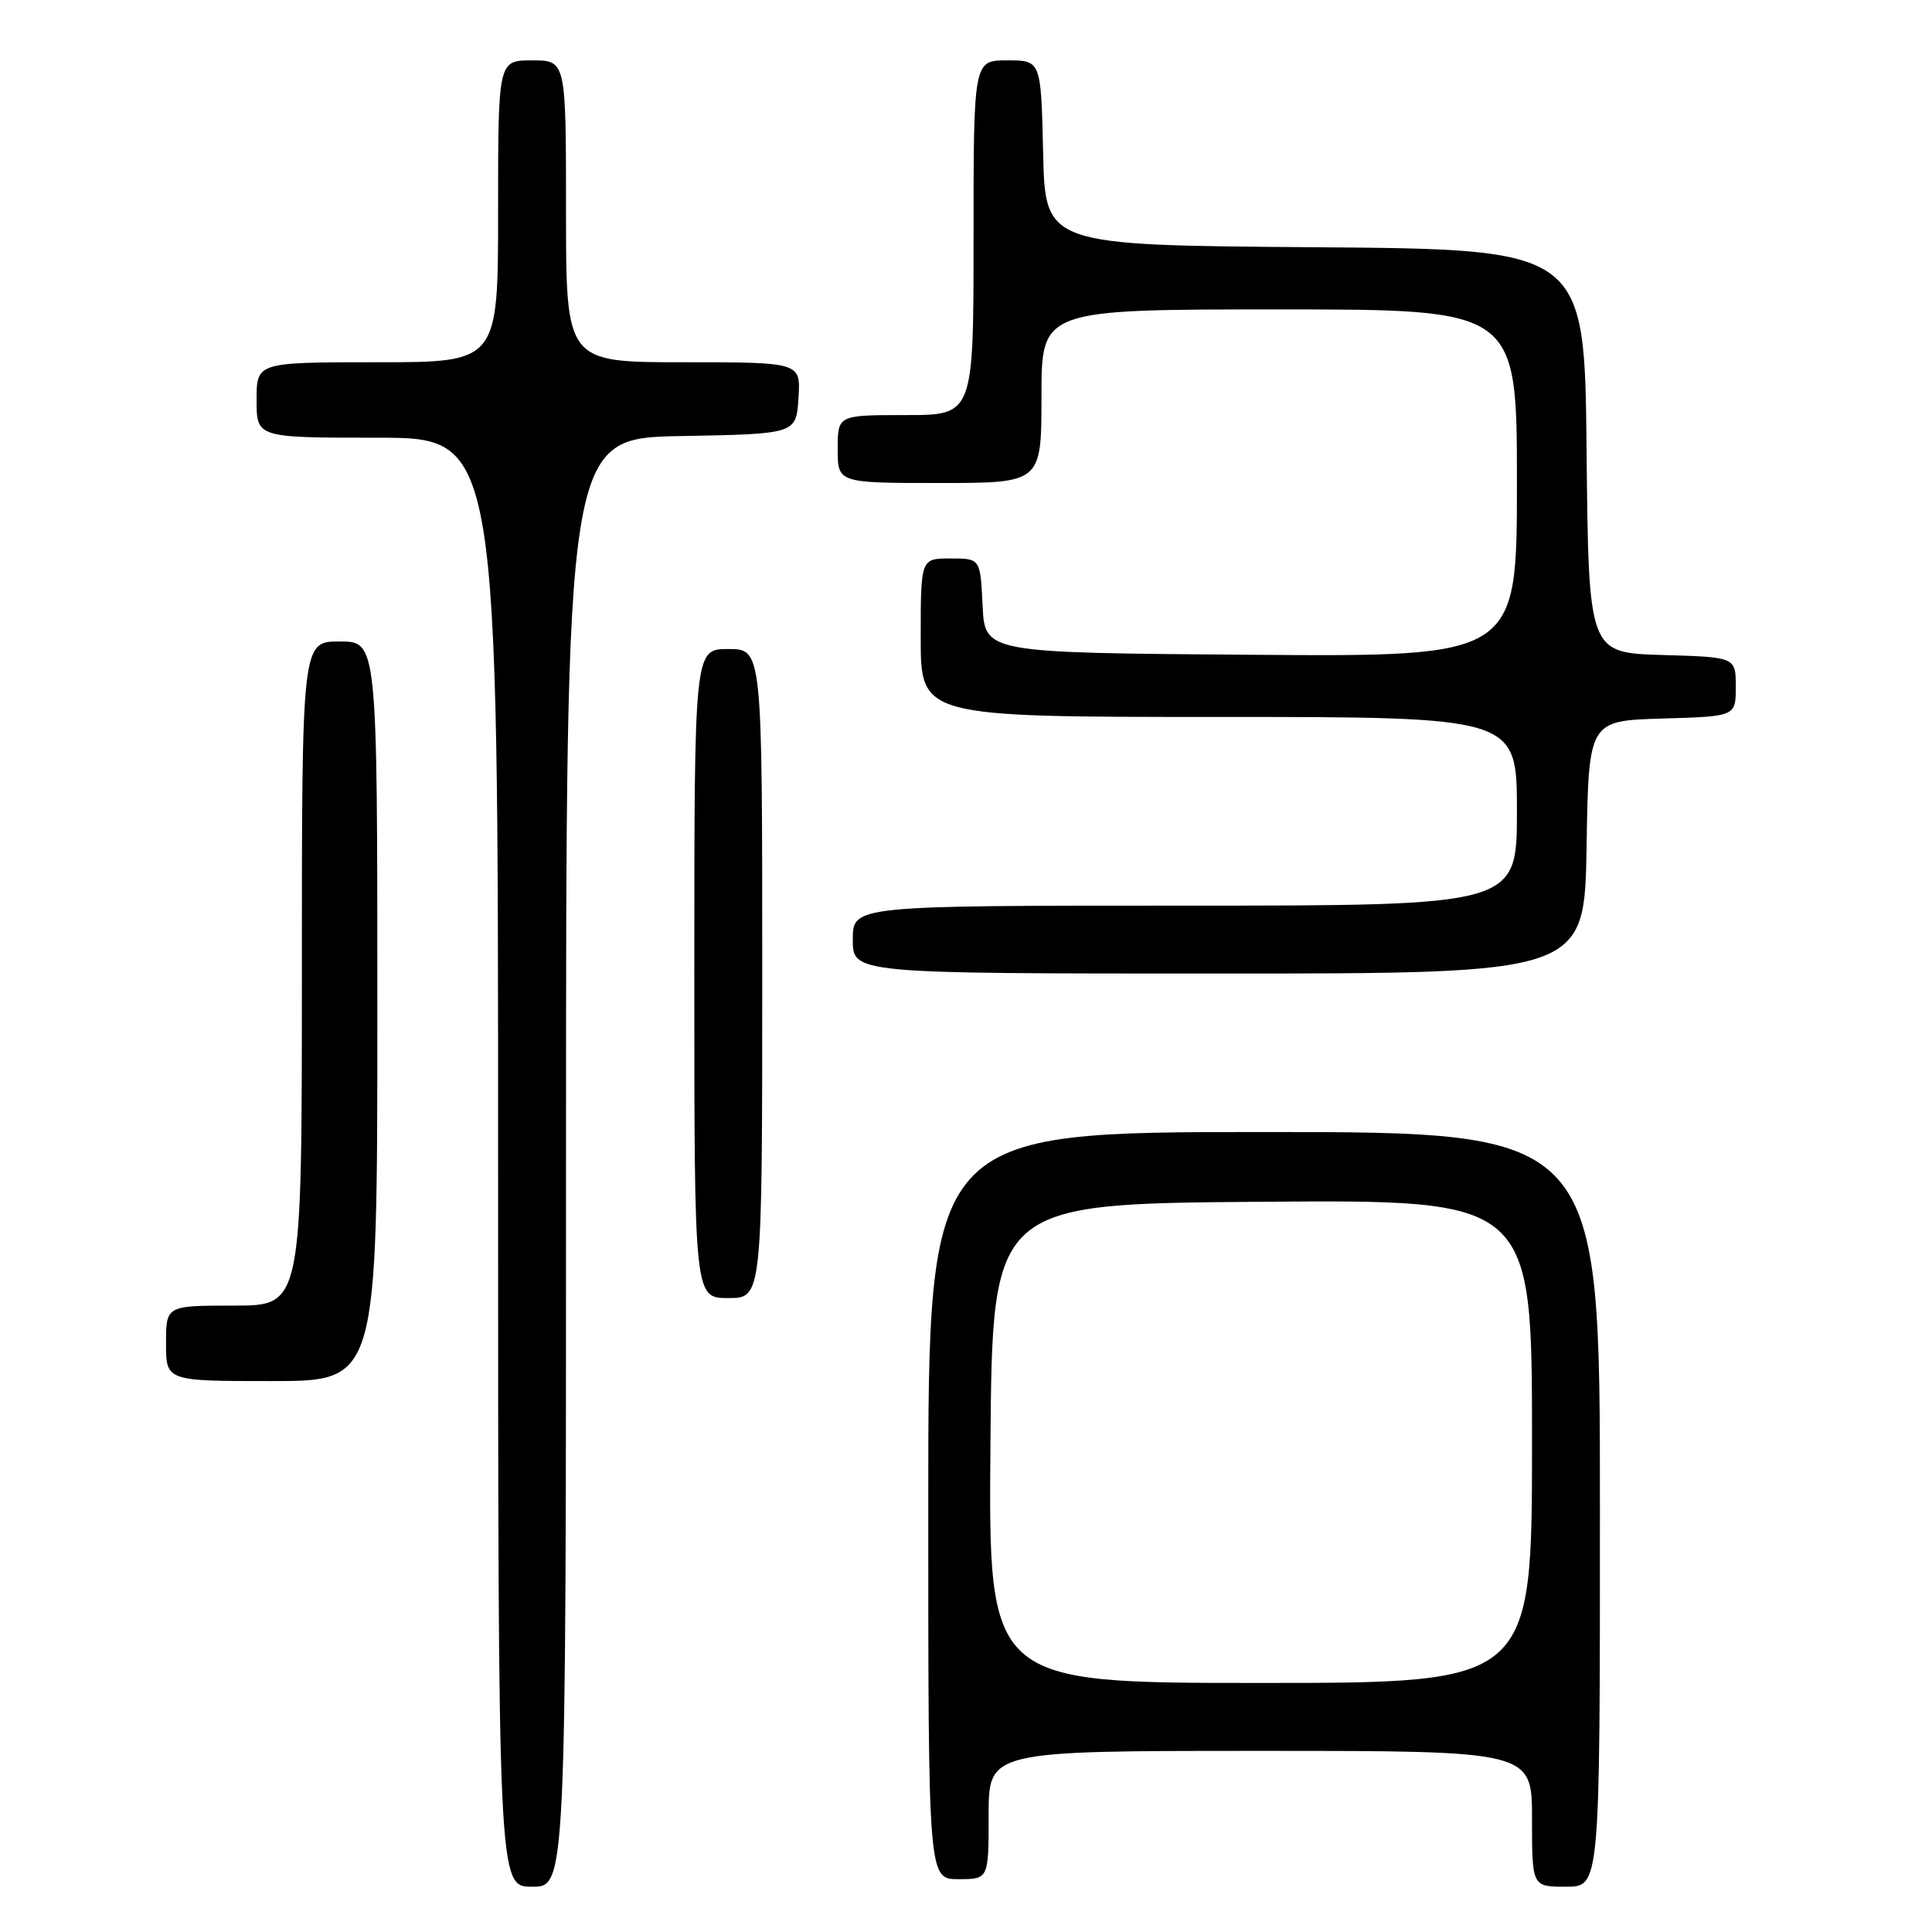 <?xml version="1.0" encoding="UTF-8" standalone="no"?>
<!DOCTYPE svg PUBLIC "-//W3C//DTD SVG 1.1//EN" "http://www.w3.org/Graphics/SVG/1.1/DTD/svg11.dtd" >
<svg xmlns="http://www.w3.org/2000/svg" xmlns:xlink="http://www.w3.org/1999/xlink" version="1.1" viewBox="0 0 256 256">
 <g >
 <path fill="currentColor"
d=" M 75.00 154.03 C 75.00 58.05 75.00 58.05 90.25 57.78 C 105.50 57.50 105.50 57.50 105.80 52.75 C 106.11 48.00 106.11 48.00 90.55 48.00 C 75.00 48.00 75.00 48.00 75.00 28.00 C 75.00 8.00 75.00 8.00 70.50 8.00 C 66.00 8.00 66.00 8.00 66.00 28.00 C 66.00 48.00 66.00 48.00 50.00 48.00 C 34.00 48.00 34.00 48.00 34.00 53.00 C 34.00 58.00 34.00 58.00 50.00 58.00 C 66.00 58.00 66.00 58.00 66.00 154.00 C 66.00 250.00 66.00 250.00 70.50 250.00 C 75.00 250.00 75.00 250.00 75.00 154.03 Z  M 212.00 200.00 C 212.00 150.00 212.00 150.00 167.50 150.00 C 123.00 150.00 123.00 150.00 123.00 199.50 C 123.00 249.00 123.00 249.00 127.00 249.00 C 131.00 249.00 131.00 249.00 131.00 240.50 C 131.00 232.00 131.00 232.00 167.00 232.00 C 203.00 232.00 203.00 232.00 203.00 241.00 C 203.00 250.00 203.00 250.00 207.50 250.00 C 212.00 250.00 212.00 250.00 212.00 200.00 Z  M 50.00 134.00 C 50.00 85.00 50.00 85.00 45.00 85.00 C 40.00 85.00 40.00 85.00 40.00 129.00 C 40.00 173.00 40.00 173.00 31.00 173.00 C 22.00 173.00 22.00 173.00 22.00 178.00 C 22.00 183.00 22.00 183.00 36.00 183.00 C 50.00 183.00 50.00 183.00 50.00 134.00 Z  M 101.00 129.00 C 101.00 86.00 101.00 86.00 96.50 86.00 C 92.00 86.00 92.00 86.00 92.00 129.00 C 92.00 172.00 92.00 172.00 96.50 172.00 C 101.00 172.00 101.00 172.00 101.00 129.00 Z  M 210.23 112.25 C 210.50 95.50 210.50 95.50 220.25 95.21 C 230.00 94.93 230.00 94.93 230.00 91.00 C 230.00 87.07 230.00 87.07 220.25 86.79 C 210.50 86.50 210.50 86.50 210.23 59.76 C 209.97 33.03 209.97 33.03 174.23 32.76 C 138.50 32.50 138.50 32.50 138.22 20.25 C 137.94 8.00 137.94 8.00 133.47 8.00 C 129.00 8.00 129.00 8.00 129.00 31.50 C 129.00 55.00 129.00 55.00 120.00 55.00 C 111.00 55.00 111.00 55.00 111.00 59.50 C 111.00 64.00 111.00 64.00 124.50 64.00 C 138.00 64.00 138.00 64.00 138.00 52.50 C 138.00 41.00 138.00 41.00 169.50 41.00 C 201.00 41.00 201.00 41.00 201.00 64.01 C 201.00 87.03 201.00 87.03 165.75 86.76 C 130.50 86.50 130.50 86.50 130.20 80.25 C 129.90 74.00 129.90 74.00 125.95 74.00 C 122.00 74.00 122.00 74.00 122.00 84.50 C 122.00 95.00 122.00 95.00 161.50 95.00 C 201.00 95.00 201.00 95.00 201.00 107.50 C 201.00 120.00 201.00 120.00 157.00 120.00 C 113.00 120.00 113.00 120.00 113.00 124.50 C 113.00 129.00 113.00 129.00 161.48 129.00 C 209.95 129.00 209.95 129.00 210.23 112.25 Z  M 131.24 191.25 C 131.50 159.50 131.50 159.50 167.25 159.24 C 203.00 158.97 203.00 158.97 203.00 190.99 C 203.00 223.00 203.00 223.00 166.99 223.00 C 130.97 223.00 130.97 223.00 131.24 191.25 Z "/>
</g>
</svg>